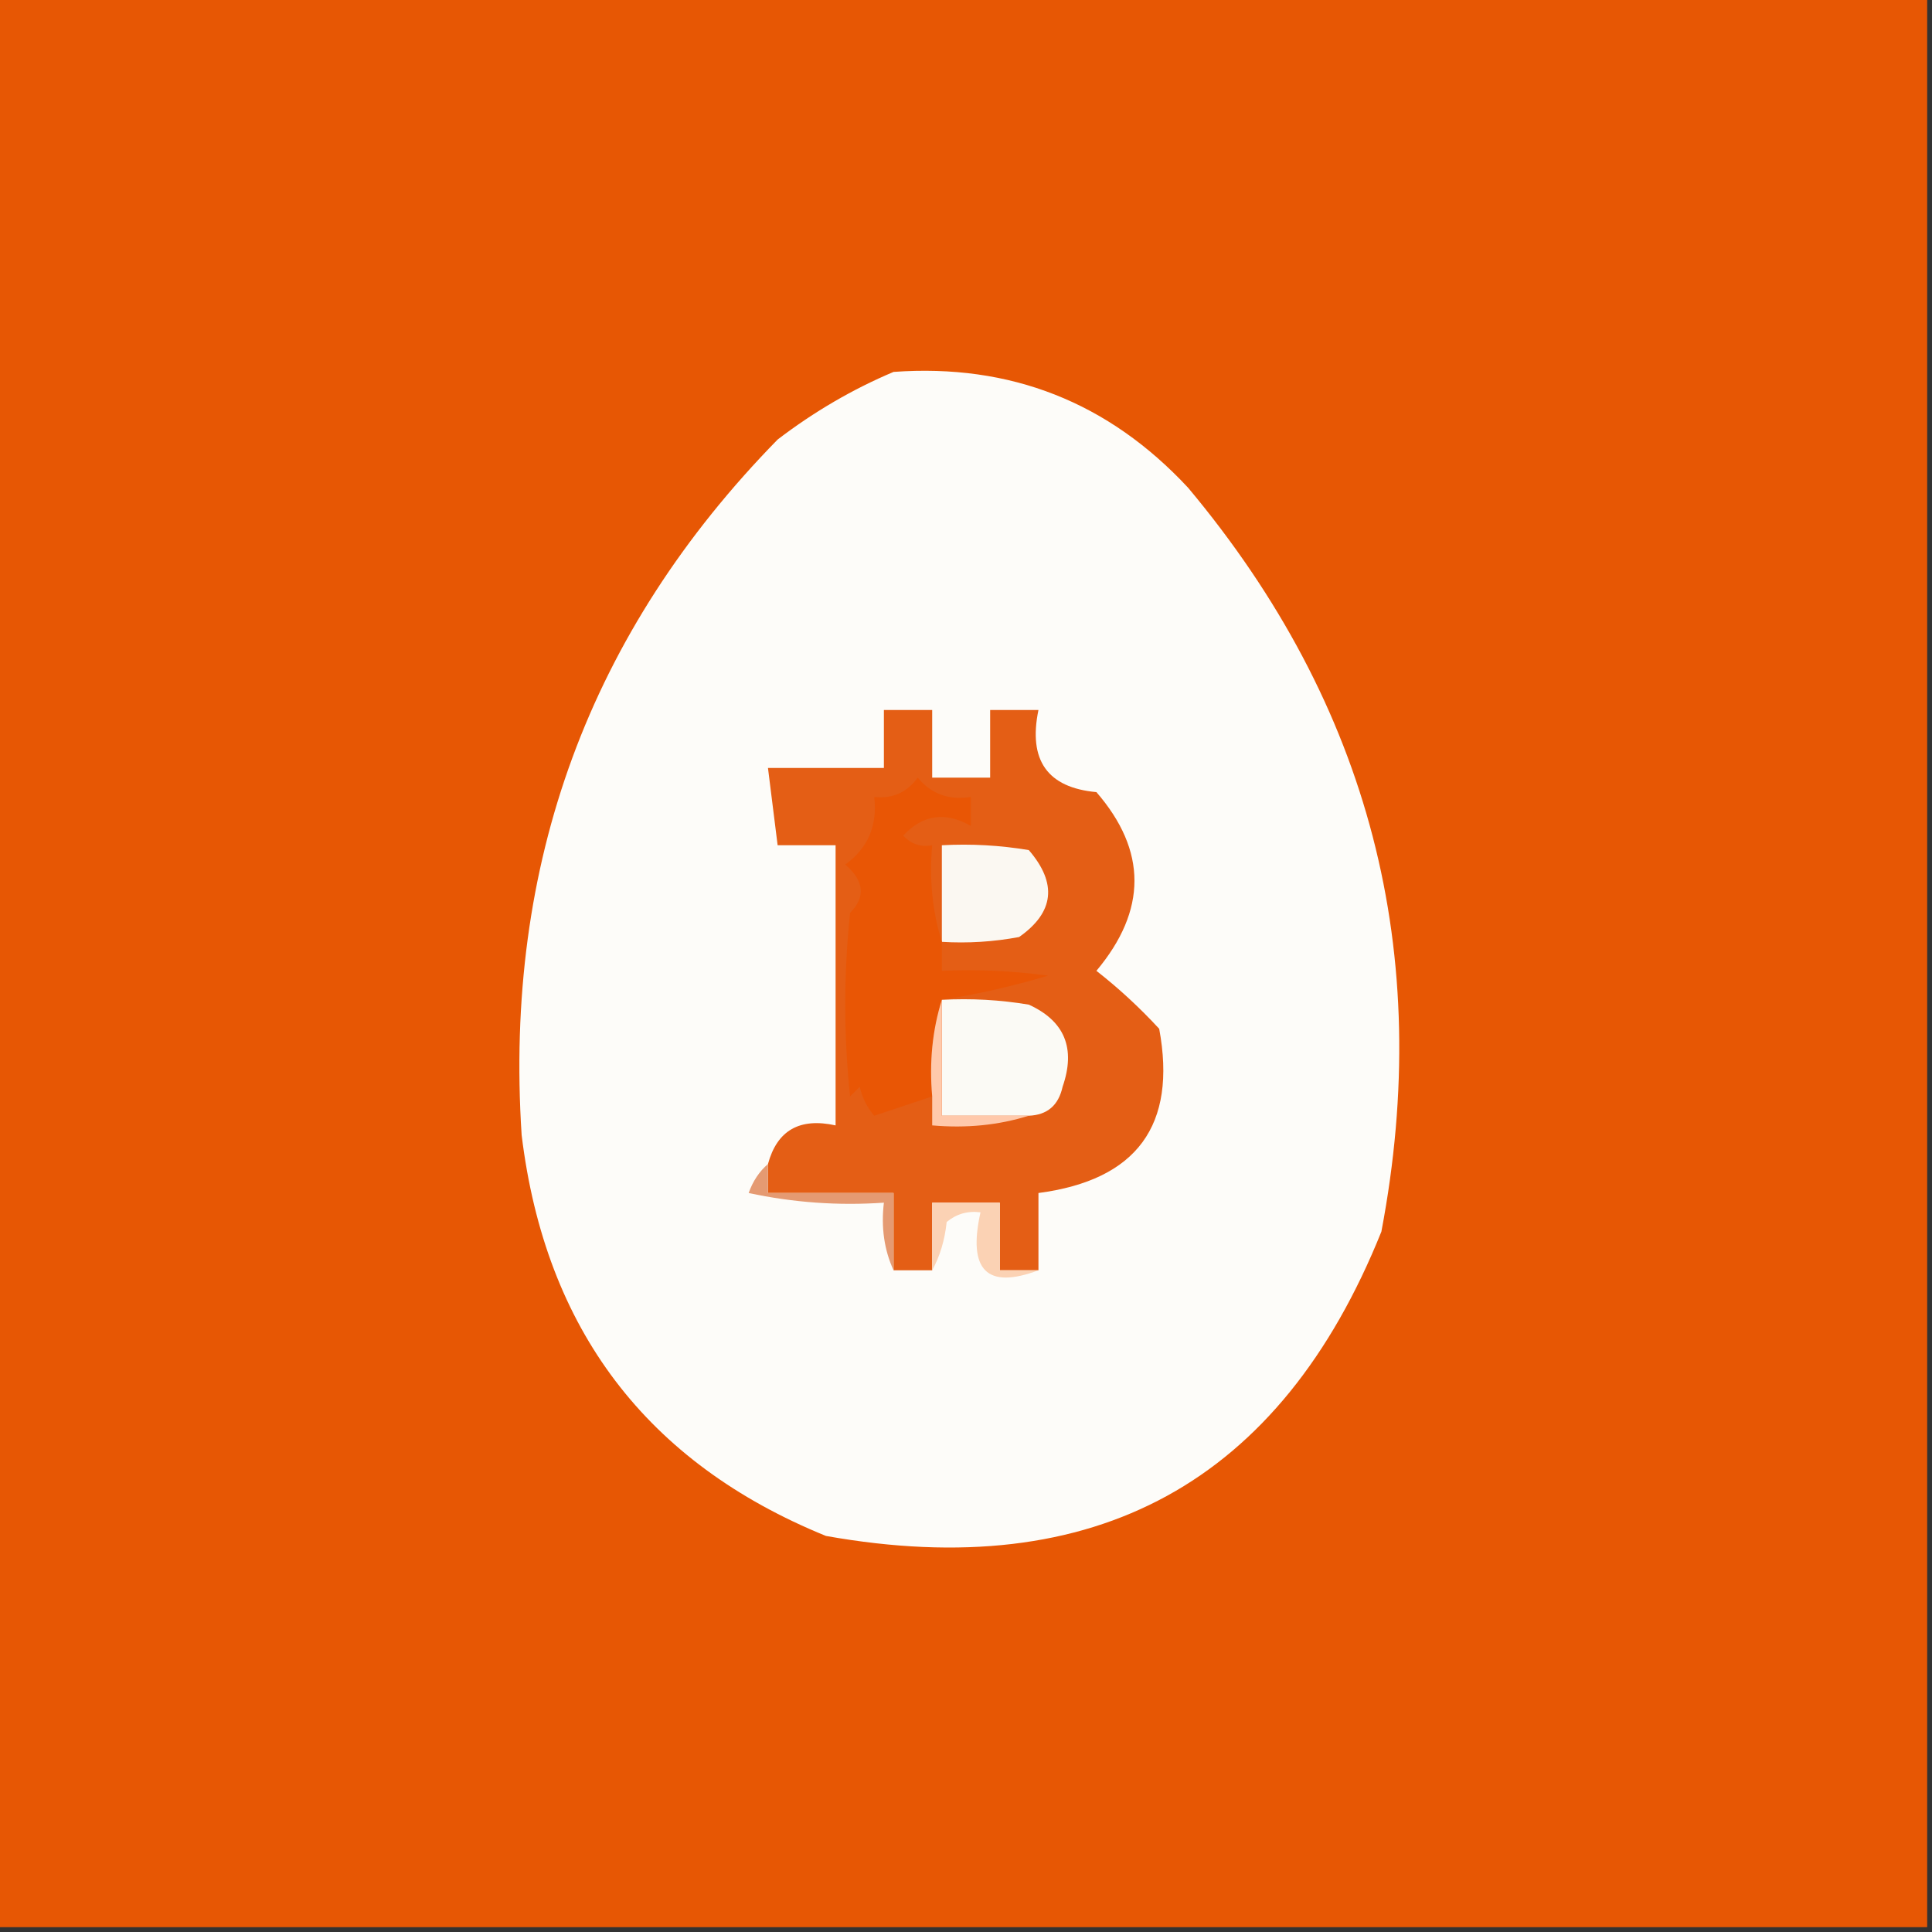 <?xml version="1.0" encoding="UTF-8"?>
<!DOCTYPE svg PUBLIC "-//W3C//DTD SVG 1.1//EN" "http://www.w3.org/Graphics/SVG/1.1/DTD/svg11.dtd">
<svg xmlns="http://www.w3.org/2000/svg" version="1.1" width="200px" height="200px" style="shape-rendering:geometricPrecision; text-rendering:geometricPrecision; image-rendering:optimizeQuality; fill-rule:evenodd; clip-rule:evenodd" xmlns:xlink="http://www.w3.org/1999/xlink">
<rect width="100%" height="100%" fill="#333333" stroke="none"/>
<g><path style="opacity:1" fill="#e75704" d="M -0.5,-0.5 C 66.167,-0.5 132.833,-0.5 199.5,-0.5C 199.5,66.167 199.5,132.833 199.5,199.5C 132.833,199.5 66.167,199.5 -0.5,199.5C -0.5,132.833 -0.5,66.167 -0.5,-0.5 Z"/></g>
<g><path style="opacity:1" fill="#fdfcf9" d="M 92.5,38.5 C 104.585,37.626 114.751,41.626 123,50.5C 141.81,72.99 148.476,98.657 143,127.5C 132.561,153.477 113.394,163.977 85.5,159C 66.948,151.443 56.448,137.61 54,117.5C 52.173,89.414 61.006,65.414 80.5,45.5C 84.267,42.621 88.267,40.288 92.5,38.5 Z"/></g>
<g><path style="opacity:1" fill="#e45e15" d="M 107.5,131.5 C 106.167,131.5 104.833,131.5 103.5,131.5C 103.5,129.167 103.5,126.833 103.5,124.5C 101.167,124.5 98.833,124.5 96.5,124.5C 96.5,126.833 96.5,129.167 96.5,131.5C 95.167,131.5 93.833,131.5 92.5,131.5C 92.5,128.833 92.5,126.167 92.5,123.5C 88.167,123.5 83.833,123.5 79.5,123.5C 79.5,122.5 79.5,121.5 79.5,120.5C 80.445,117.013 82.778,115.68 86.5,116.5C 86.5,106.833 86.5,97.167 86.5,87.5C 84.5,87.5 82.5,87.5 80.5,87.5C 80.167,84.833 79.833,82.167 79.5,79.5C 83.5,79.5 87.5,79.5 91.5,79.5C 91.5,77.5 91.5,75.5 91.5,73.5C 93.167,73.5 94.833,73.5 96.5,73.5C 96.5,75.833 96.5,78.167 96.5,80.5C 98.5,80.5 100.5,80.5 102.5,80.5C 102.5,78.167 102.5,75.833 102.5,73.5C 104.167,73.5 105.833,73.5 107.5,73.5C 106.427,78.701 108.427,81.535 113.5,82C 118.752,88.062 118.752,94.228 113.5,100.5C 115.791,102.288 117.957,104.288 120,106.5C 121.851,116.493 117.685,122.16 107.5,123.5C 107.5,126.167 107.5,128.833 107.5,131.5 Z"/></g>
<g><path style="opacity:1" fill="#fbf8f2" d="M 97.5,97.5 C 97.5,94.167 97.5,90.833 97.5,87.5C 100.518,87.335 103.518,87.502 106.5,88C 109.47,91.444 109.137,94.444 105.5,97C 102.854,97.497 100.187,97.664 97.5,97.5 Z"/></g>
<g><path style="opacity:1" fill="#e95605" d="M 97.5,97.5 C 97.5,98.5 97.5,99.5 97.5,100.5C 101.182,100.335 104.848,100.501 108.5,101C 104.831,102.093 101.164,102.926 97.5,103.5C 96.521,106.625 96.187,109.958 96.5,113.5C 94.529,114.162 92.529,114.828 90.5,115.5C 89.749,114.624 89.249,113.624 89,112.5C 88.667,112.833 88.333,113.167 88,113.5C 87.333,107.167 87.333,100.833 88,94.5C 89.63,92.85 89.463,91.183 87.5,89.5C 89.849,87.796 90.849,85.463 90.5,82.5C 92.39,82.704 93.89,82.037 95,80.5C 96.401,82.192 98.234,82.859 100.5,82.5C 100.5,83.5 100.5,84.5 100.5,85.5C 97.86,83.992 95.527,84.326 93.5,86.5C 94.325,87.386 95.325,87.719 96.5,87.5C 96.187,91.042 96.521,94.375 97.5,97.5 Z"/></g>
<g><path style="opacity:1" fill="#fbfaf5" d="M 97.5,103.5 C 100.518,103.335 103.518,103.502 106.5,104C 110.213,105.691 111.379,108.525 110,112.5C 109.578,114.426 108.411,115.426 106.5,115.5C 103.5,115.5 100.5,115.5 97.5,115.5C 97.5,111.5 97.5,107.5 97.5,103.5 Z"/></g>
<g><path style="opacity:1" fill="#ffc9ab" d="M 97.5,103.5 C 97.5,107.5 97.5,111.5 97.5,115.5C 100.5,115.5 103.5,115.5 106.5,115.5C 103.375,116.479 100.042,116.813 96.5,116.5C 96.5,115.5 96.5,114.5 96.5,113.5C 96.187,109.958 96.521,106.625 97.5,103.5 Z"/></g>
<g><path style="opacity:1" fill="#e59a72" d="M 79.5,120.5 C 79.5,121.5 79.5,122.5 79.5,123.5C 83.833,123.5 88.167,123.5 92.5,123.5C 92.5,126.167 92.5,128.833 92.5,131.5C 91.532,129.393 91.198,127.059 91.5,124.5C 86.786,124.827 82.12,124.493 77.5,123.5C 77.942,122.261 78.609,121.261 79.5,120.5 Z"/></g>
<g><path style="opacity:1" fill="#fbd2b4" d="M 107.5,131.5 C 102.164,133.504 100.164,131.504 101.5,125.5C 100.178,125.33 99.011,125.663 98,126.5C 97.802,128.382 97.302,130.048 96.5,131.5C 96.5,129.167 96.5,126.833 96.5,124.5C 98.833,124.5 101.167,124.5 103.5,124.5C 103.5,126.833 103.5,129.167 103.5,131.5C 104.833,131.5 106.167,131.5 107.5,131.5 Z"/></g>
</svg>
